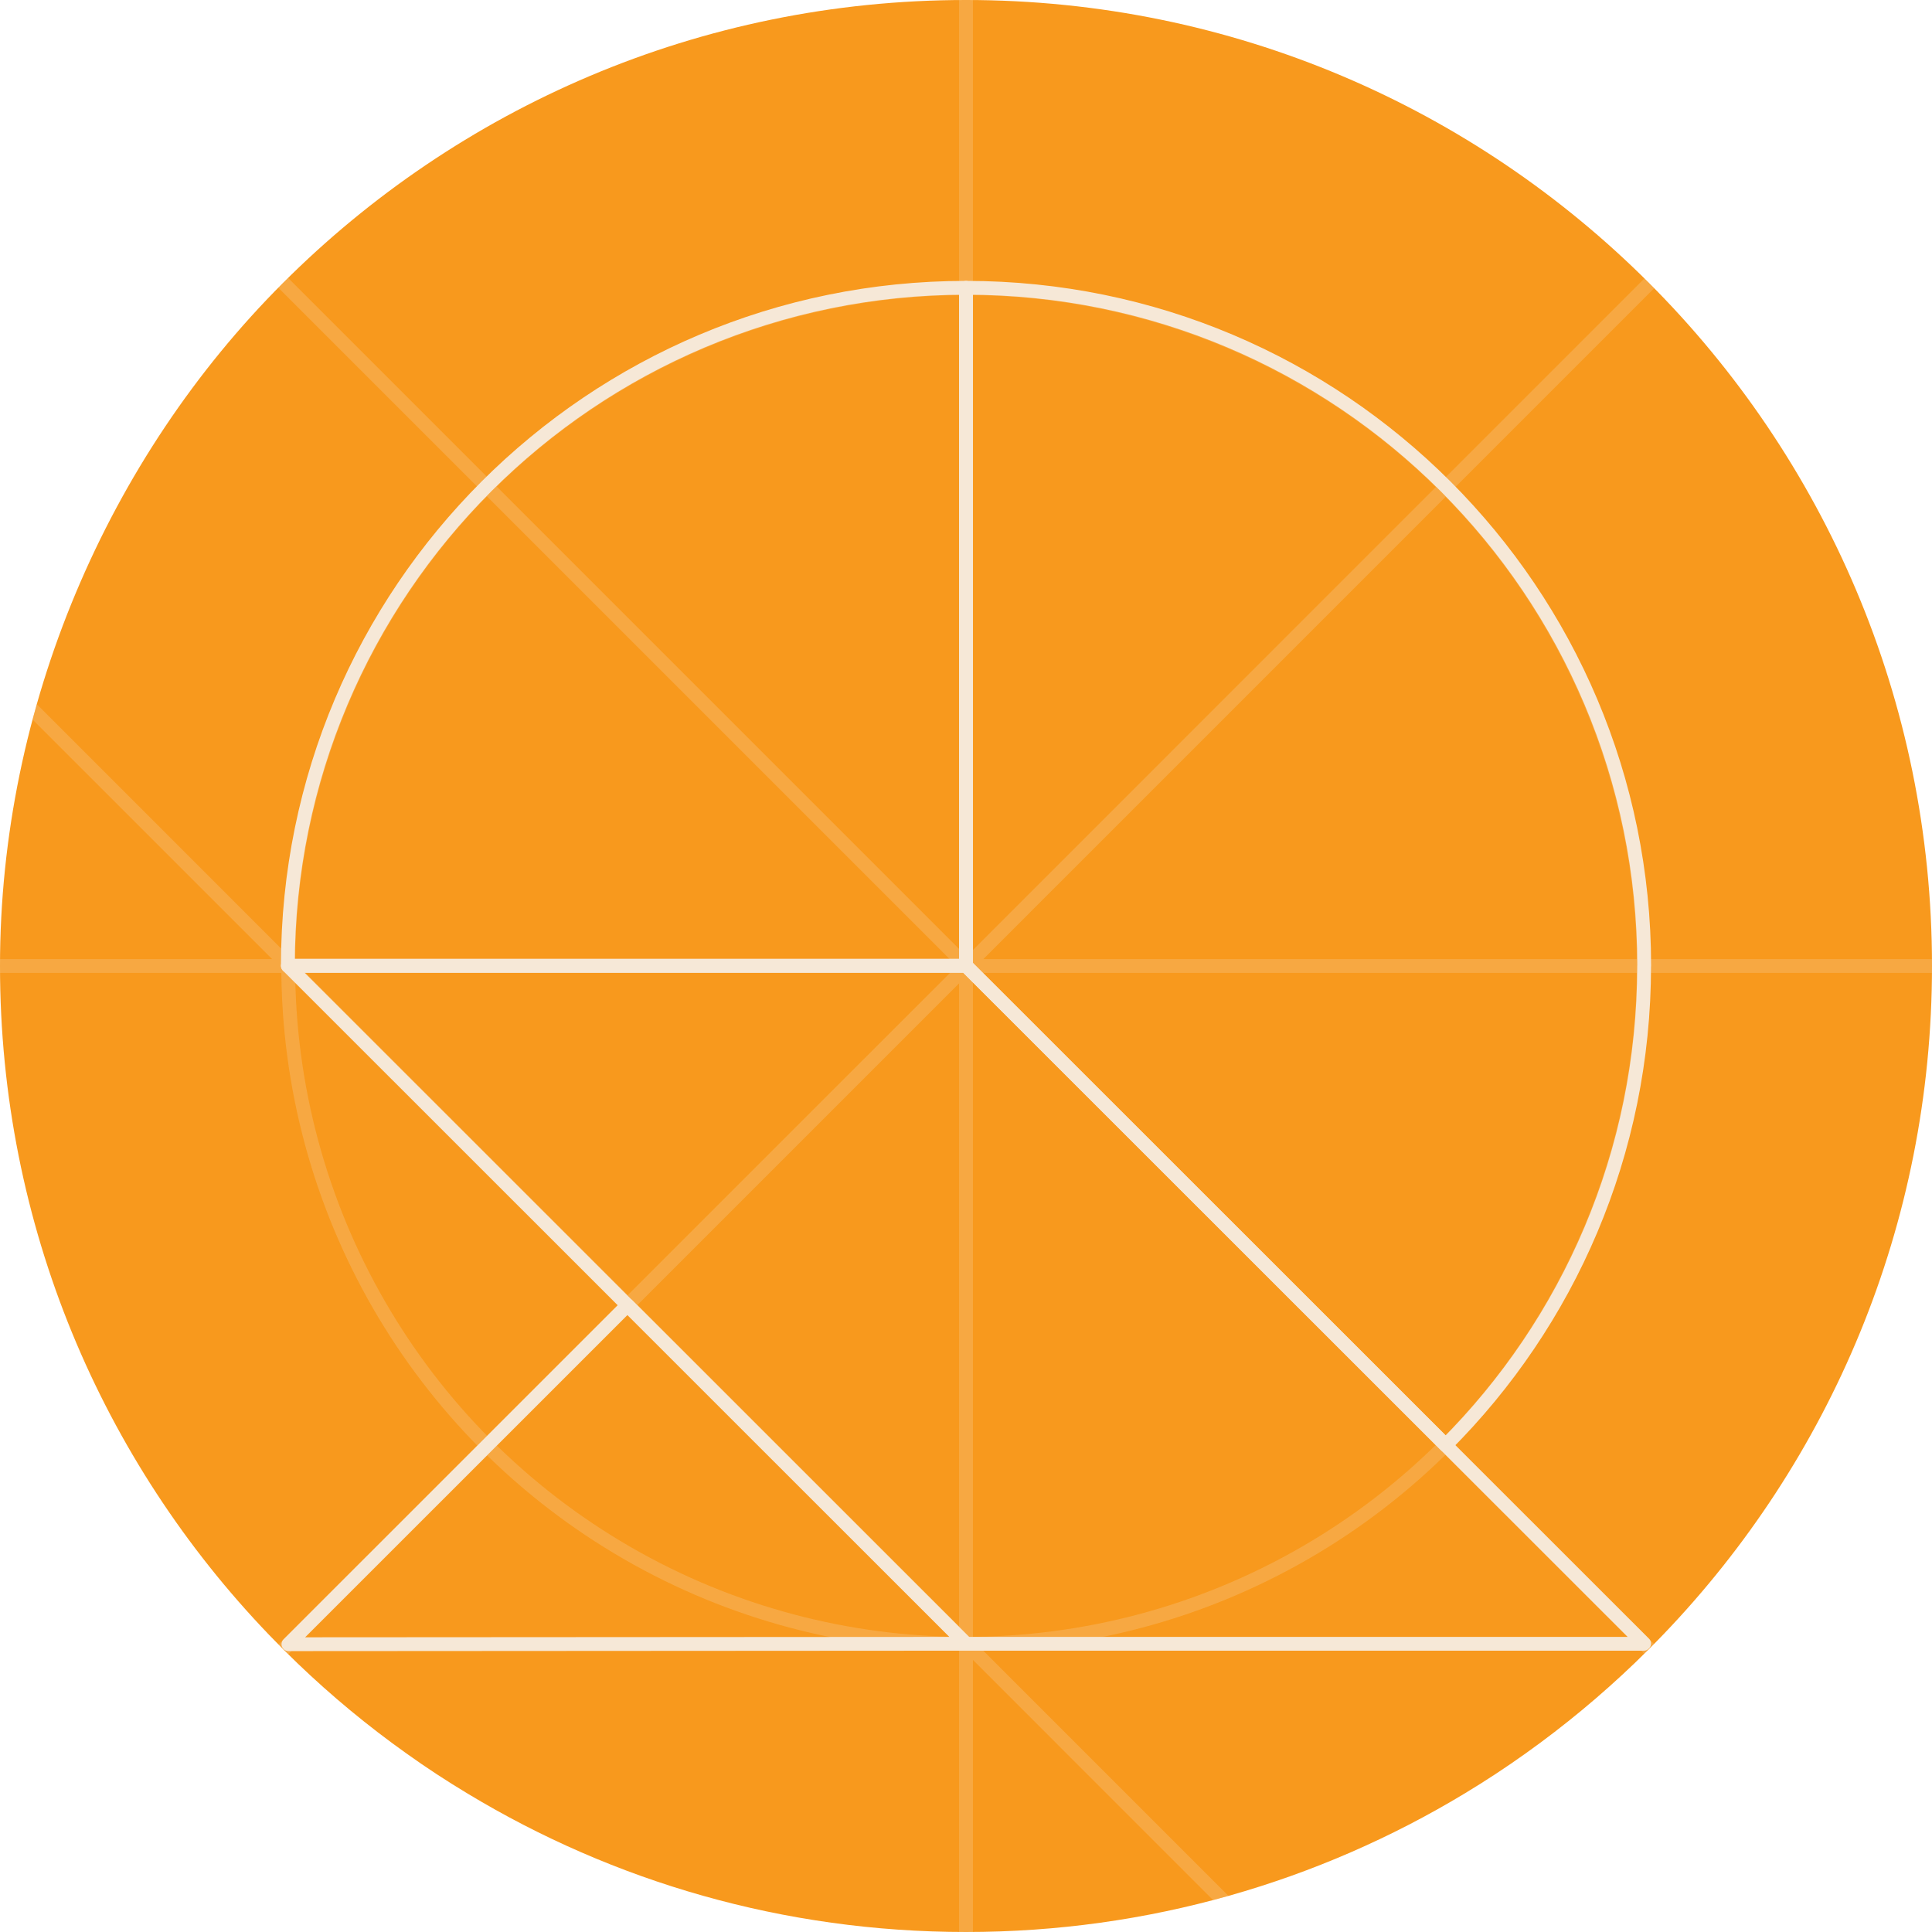 <?xml version="1.0" encoding="UTF-8"?><svg id="Layer_2" xmlns="http://www.w3.org/2000/svg" xmlns:xlink="http://www.w3.org/1999/xlink" viewBox="0 0 280 280"><defs><style>.cls-1{clip-path:url(#clippath);}.cls-2,.cls-3{fill:none;}.cls-2,.cls-4{stroke-width:0px;}.cls-3{stroke:#f6e8d7;stroke-linecap:round;stroke-linejoin:round;stroke-width:2px;}.cls-5{opacity:.2;}.cls-4{fill:#f8991d;}</style><clipPath id="clippath"><path class="cls-2" d="m280,140c0,37.59-14.81,71.71-38.92,96.86-.69.72-1.39,1.43-2.09,2.13s-1.37,1.35-2.06,2.02c-4.93,4.73-10.2,9.1-15.77,13.07-2.88,2.06-5.85,4.01-8.9,5.85-21.09,12.74-45.82,20.07-72.26,20.07s-51.1-7.31-72.18-20.03c-3.05-1.83-6.03-3.78-8.92-5.85-5.57-3.96-10.84-8.32-15.76-13.04-1.41-1.35-2.79-2.73-4.14-4.14C14.84,211.79,0,177.63,0,140S15.67,66.34,41.01,41.01C66.34,15.67,101.34,0,140,0s73.66,15.67,98.99,41.01c25.34,25.33,41.01,60.33,41.01,98.99Z"/></clipPath></defs><g id="Layer_1-2"><path class="cls-4" d="m280,140c0,37.59-14.81,71.71-38.92,96.86-.69.72-1.39,1.43-2.09,2.13s-1.37,1.35-2.06,2.02c-4.93,4.73-10.2,9.1-15.77,13.07-2.88,2.06-5.85,4.01-8.9,5.85-21.09,12.74-45.82,20.07-72.26,20.07s-51.1-7.31-72.18-20.03c-3.05-1.83-6.03-3.78-8.92-5.85-5.57-3.96-10.84-8.32-15.76-13.04-1.41-1.35-2.79-2.73-4.14-4.14C14.84,211.79,0,177.63,0,140S15.67,66.34,41.01,41.01C66.34,15.67,101.34,0,140,0s73.66,15.67,98.99,41.01c25.34,25.33,41.01,60.33,41.01,98.99Z"/><g class="cls-1"><g class="cls-5"><line class="cls-3" x1="32.69" y1="247.41" x2="245.89" y2="34.2"/><line class="cls-3" x1="30.14" y1="30.09" x2="252.54" y2="252.49"/><line class="cls-3" x1="140" y1="-7.01" x2="140" y2="307.51"/><line class="cls-3" x1="-2.43" y1="95.71" x2="219.97" y2="318.12"/><line class="cls-3" x1="-20.27" y1="140" x2="294.26" y2="140"/><circle class="cls-3" cx="140" cy="140" r="98.23"/></g><polygon class="cls-3" points="140.02 238.23 41.8 238.29 90.94 189.16 140.02 238.23"/><path class="cls-3" d="m238.28,139.97c0,27.14-10.97,51.69-28.76,69.48l-69.51-69.48V41.71c54.29,0,98.28,44,98.28,98.26Z"/><path class="cls-3" d="m140,41.71c-54.28,0-98.28,43.99-98.28,98.26h98.28V41.71Z"/><polygon class="cls-3" points="41.72 139.97 140.02 238.23 238.24 238.23 238.28 238.2 140 139.97 41.72 139.97"/></g></g></svg>